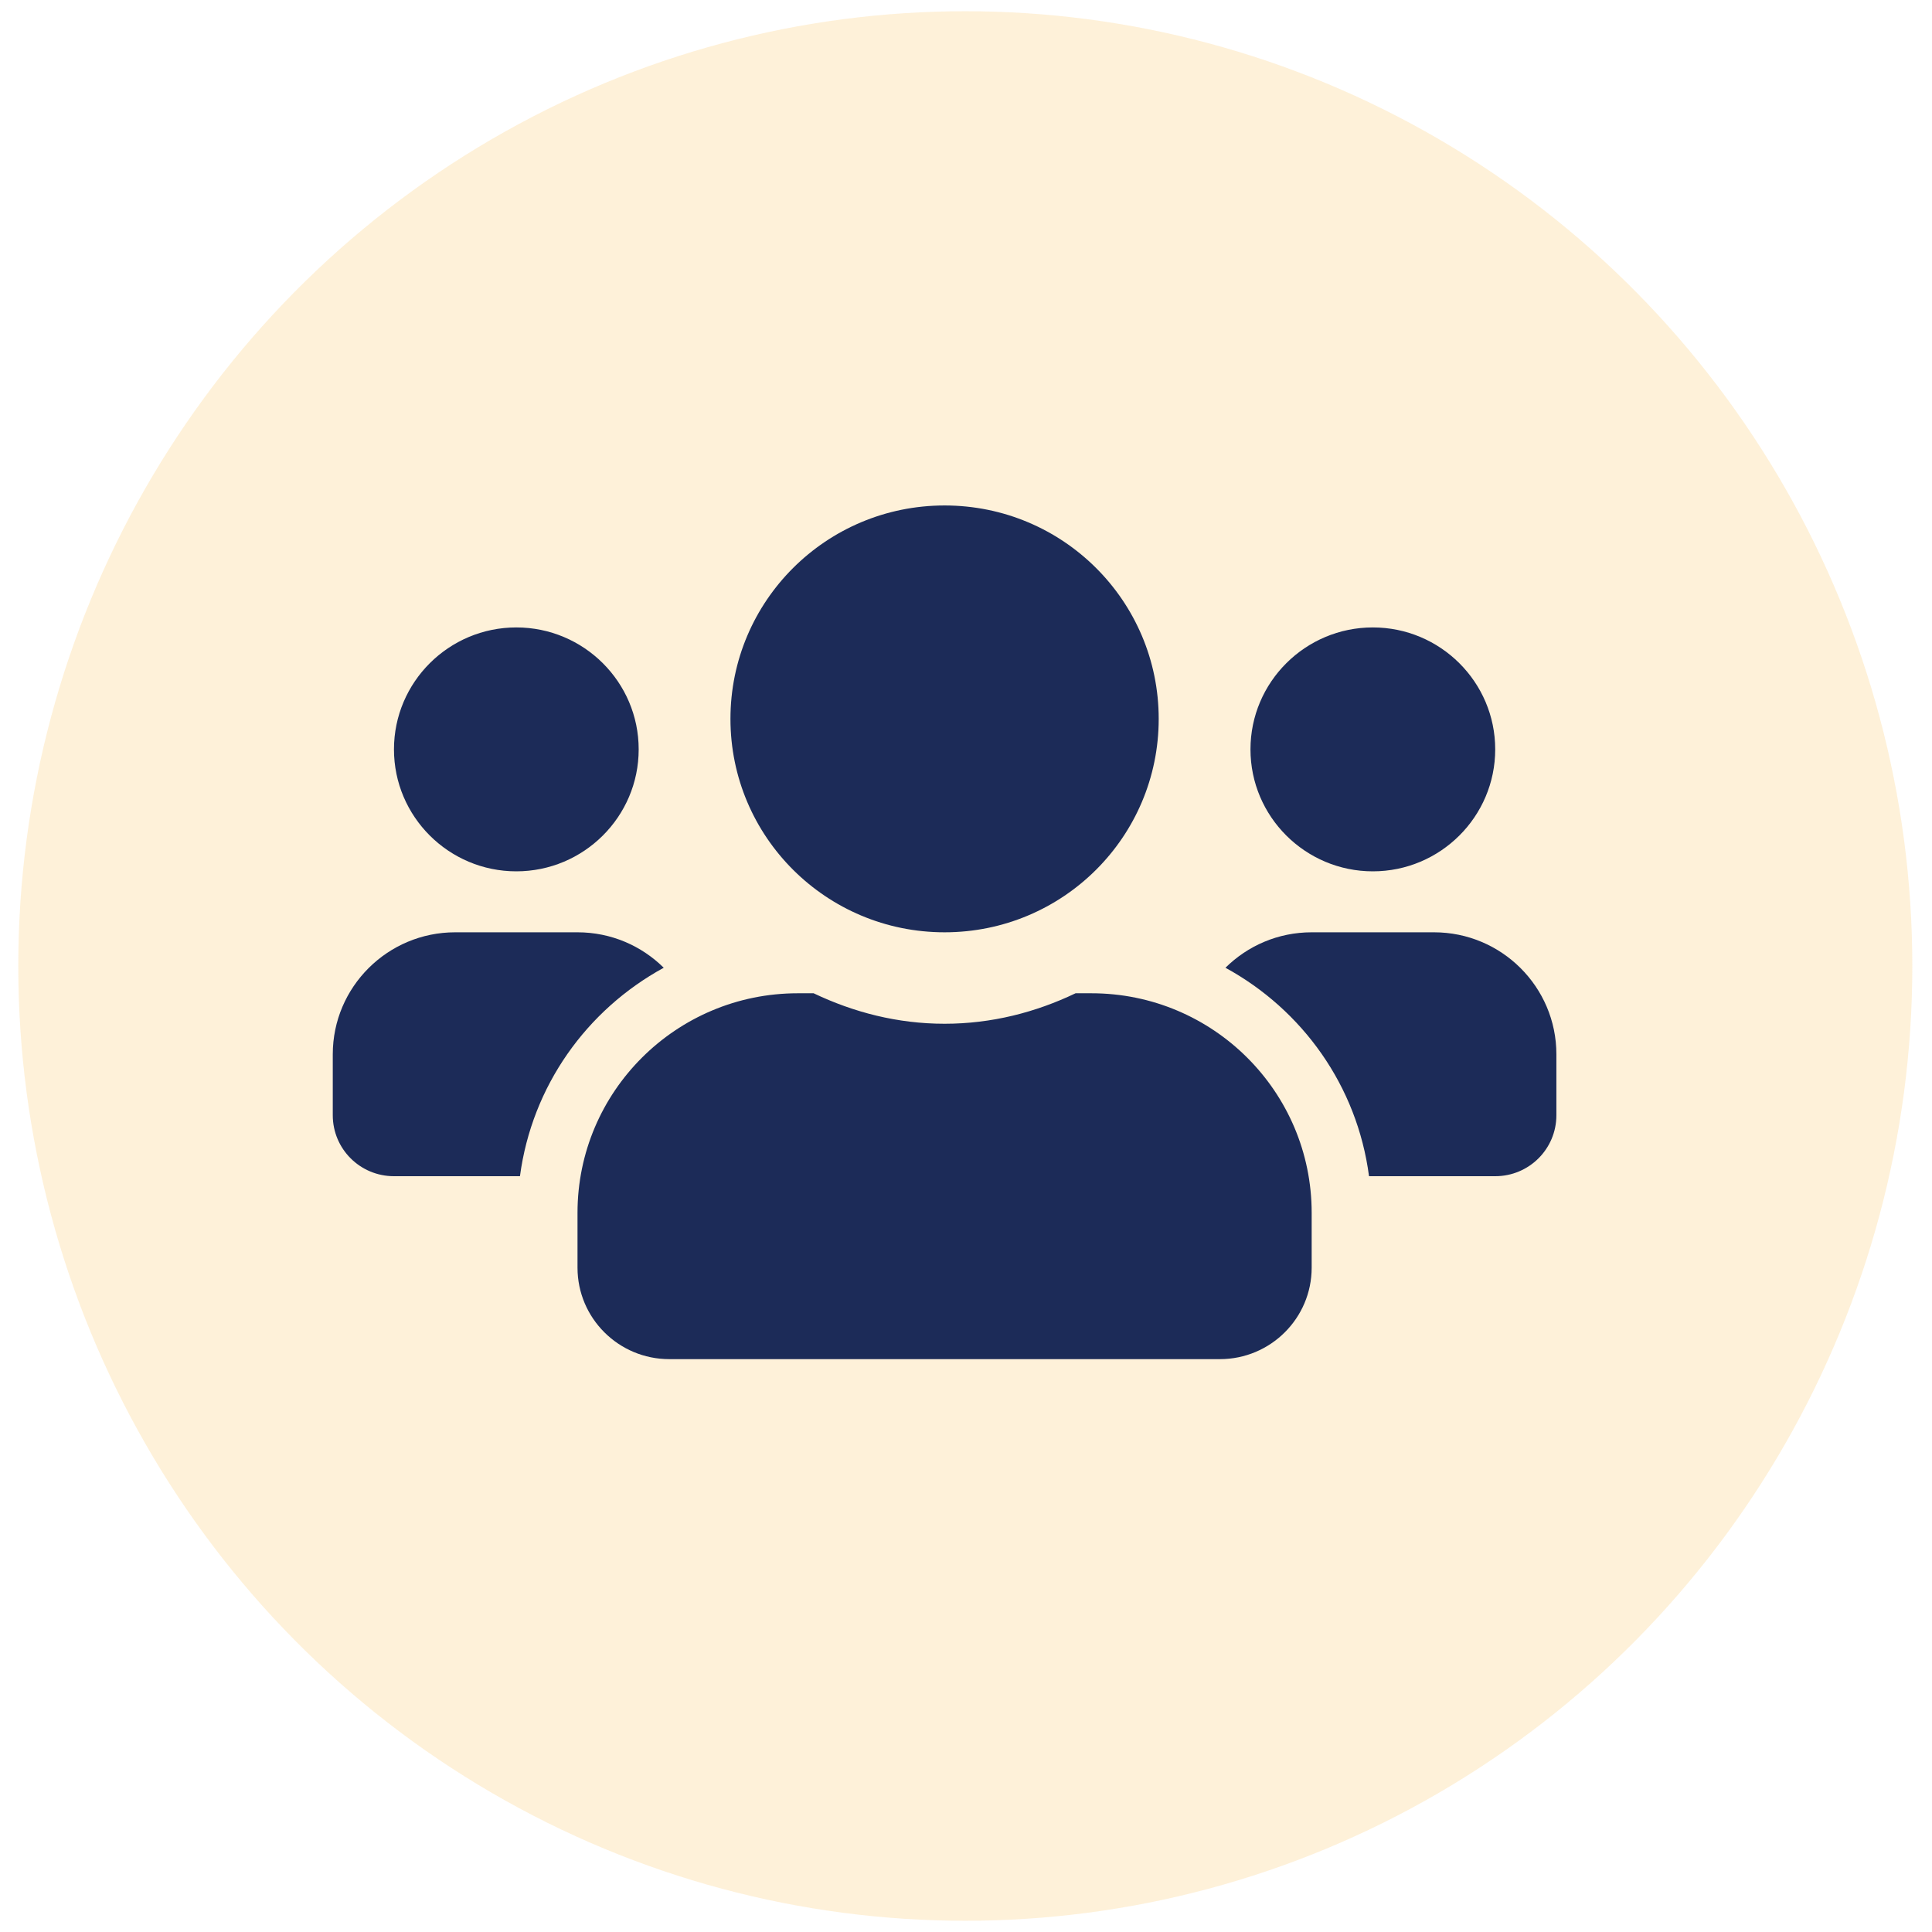 <svg width="86" height="86" viewBox="0 0 86 86" fill="none" xmlns="http://www.w3.org/2000/svg">
<ellipse cx="42.969" cy="43" rx="42.155" ry="42.5" fill="#F7A400" fill-opacity="0.15"/>
<path d="M22.983 38.786C25.988 38.786 28.43 36.351 28.43 33.357C28.43 30.363 25.988 27.929 22.983 27.929C19.979 27.929 17.537 30.363 17.537 33.357C17.537 36.351 19.979 38.786 22.983 38.786ZM61.11 38.786C64.114 38.786 66.557 36.351 66.557 33.357C66.557 30.363 64.114 27.929 61.11 27.929C58.106 27.929 55.663 30.363 55.663 33.357C55.663 36.351 58.106 38.786 61.11 38.786ZM63.834 41.5H58.387C56.889 41.5 55.536 42.102 54.549 43.078C57.978 44.952 60.412 48.337 60.94 52.357H66.557C68.063 52.357 69.28 51.144 69.28 49.643V46.929C69.28 43.934 66.838 41.5 63.834 41.5ZM42.047 41.5C47.315 41.5 51.578 37.25 51.578 32C51.578 26.75 47.315 22.5 42.047 22.5C36.779 22.5 32.515 26.75 32.515 32C32.515 37.25 36.779 41.5 42.047 41.5ZM48.583 44.214H47.877C46.106 45.062 44.14 45.571 42.047 45.571C39.953 45.571 37.996 45.062 36.217 44.214H35.511C30.098 44.214 25.707 48.591 25.707 53.986V56.429C25.707 58.676 27.537 60.5 29.792 60.5H54.302C56.557 60.5 58.387 58.676 58.387 56.429V53.986C58.387 48.591 53.995 44.214 48.583 44.214ZM29.545 43.078C28.558 42.102 27.205 41.5 25.707 41.5H20.26C17.256 41.5 14.813 43.934 14.813 46.929V49.643C14.813 51.144 16.03 52.357 17.537 52.357H23.145C23.681 48.337 26.115 44.952 29.545 43.078Z" fill="#1C2B58"/>
</svg>
